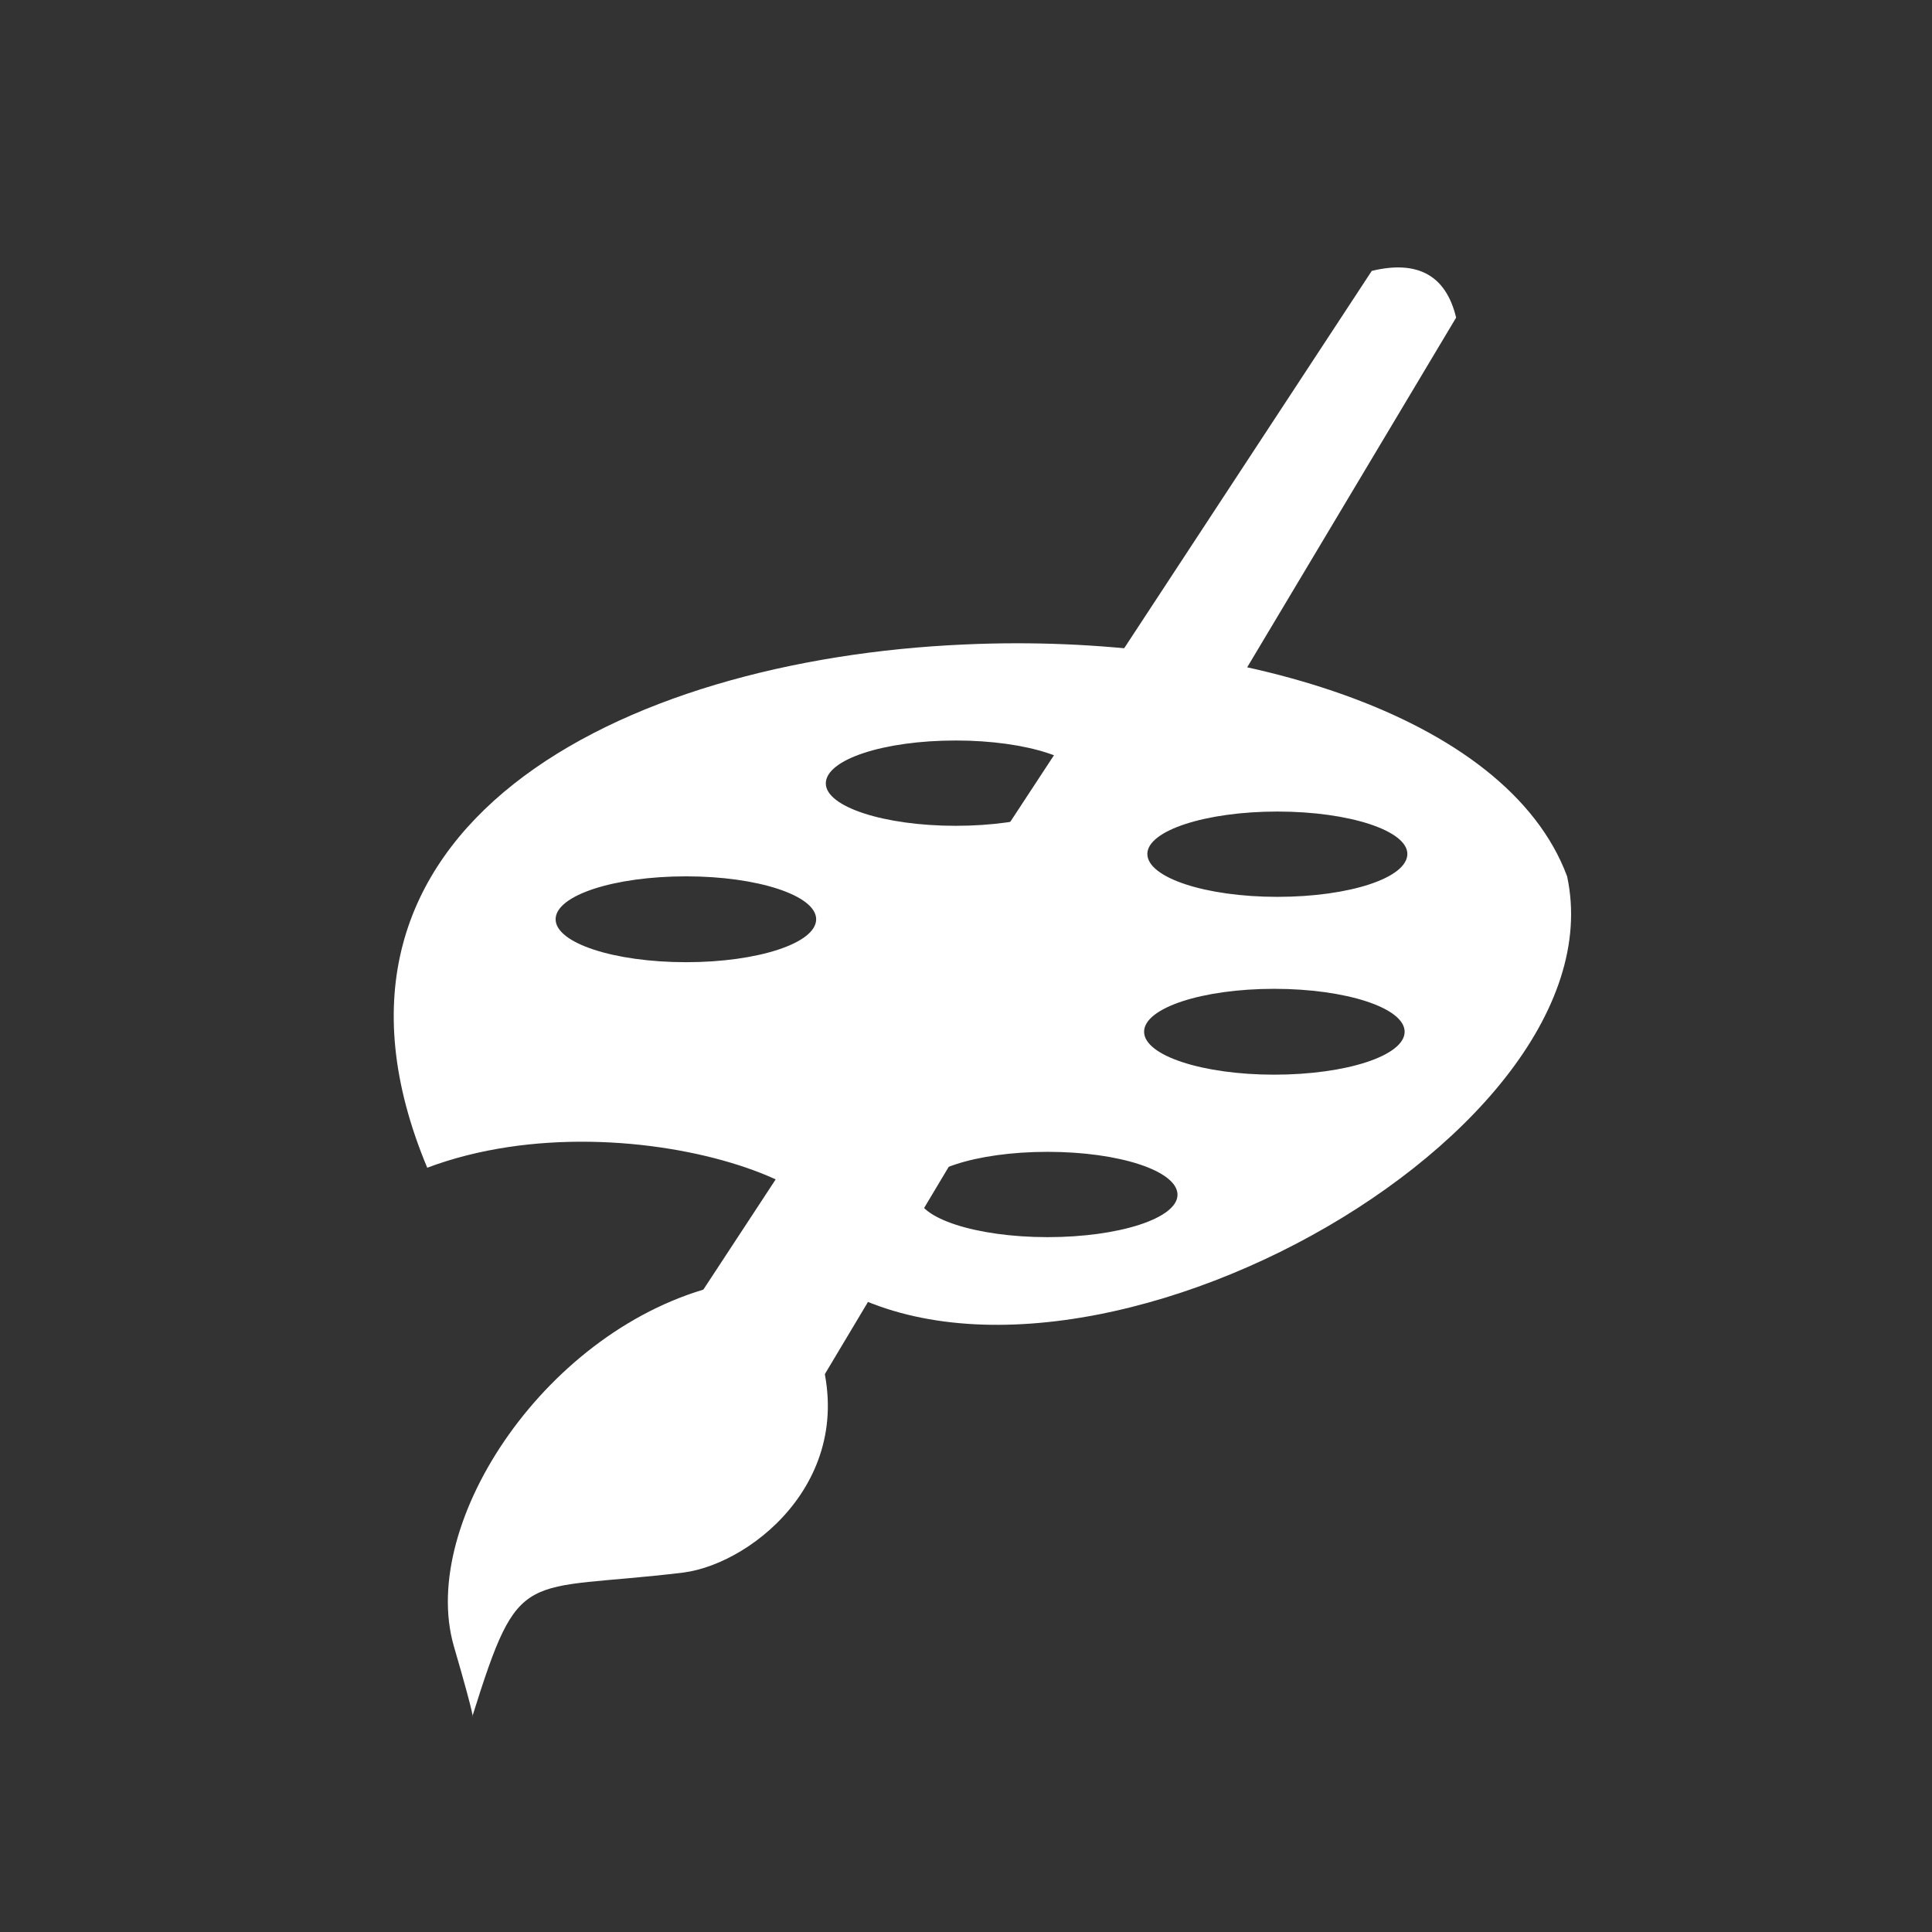 <?xml version="1.0" encoding="UTF-8" standalone="no"?>
<svg
   xmlns:dc="http://purl.org/dc/elements/1.1/"
   xmlns:cc="http://creativecommons.org/ns#"
   xmlns:rdf="http://www.w3.org/1999/02/22-rdf-syntax-ns#"
   xmlns:svg="http://www.w3.org/2000/svg"
   xmlns="http://www.w3.org/2000/svg"
   xmlns:sodipodi="http://sodipodi.sourceforge.net/DTD/sodipodi-0.dtd"
   xmlns:inkscape="http://www.inkscape.org/namespaces/inkscape"
   width="16"
   height="16"
   viewBox="0 0 16 16"
   id="svg2"
   version="1.1"
   inkscape:version="0.48.5 r10040"
   sodipodi:docname="personalization_normal.svg">
  <rect x="0" y="0" width="16" height="16" fill="#333333" stroke="none"/>
  <defs
     id="defs14" />
  <sodipodi:namedview
     pagecolor="#ffffff"
     bordercolor="#666666"
     borderopacity="1"
     objecttolerance="10"
     gridtolerance="10"
     guidetolerance="10"
     inkscape:pageopacity="0"
     inkscape:pageshadow="2"
     inkscape:window-width="1366"
     inkscape:window-height="714"
     id="namedview12"
     showgrid="false"
     inkscape:zoom="14.75"
     inkscape:cx="8.1016949"
     inkscape:cy="8"
     inkscape:window-x="0"
     inkscape:window-y="24"
     inkscape:window-maximized="1"
     inkscape:current-layer="svg2" />
  <g
     style="fill:#ffffff"
     id="g4"
     transform="matrix(1.125,0,0,1.125,-0.865,-0.784)">
    <path
       d="M 7.871,5.441 C 5.336,5.551 2.867,6.789 3.914,9.293 5.441,8.719 7.57,9.578 6.688,10.004 8.43,11.438 12.73,9.121 12.305,7.148 11.859,5.949 9.844,5.352 7.871,5.441 z M 7.805,6.148 c 0.527,0 0.957,0.141 0.957,0.316 0,0.172 -0.43,0.312 -0.957,0.312 -0.531,0 -0.957,-0.141 -0.957,-0.312 0,-0.176 0.426,-0.316 0.957,-0.316 z m 2.367,0.523 c 0.531,0 0.957,0.141 0.957,0.312 0,0.176 -0.426,0.316 -0.957,0.316 -0.527,0 -0.957,-0.141 -0.957,-0.316 0,-0.172 0.43,-0.312 0.957,-0.312 z M 5.82,7.148 c 0.527,0 0.957,0.141 0.957,0.316 0,0.176 -0.43,0.316 -0.957,0.316 -0.531,0 -0.961,-0.141 -0.961,-0.316 0,-0.176 0.43,-0.316 0.961,-0.316 z m 4.328,0.828 c 0.531,0 0.961,0.141 0.961,0.316 0,0.176 -0.43,0.316 -0.961,0.316 -0.527,0 -0.957,-0.141 -0.957,-0.316 0,-0.176 0.43,-0.316 0.957,-0.316 z M 8.48,9.176 c 0.531,0 0.957,0.141 0.957,0.316 0,0.172 -0.426,0.312 -0.957,0.312 -0.527,0 -0.957,-0.141 -0.957,-0.312 0,-0.176 0.43,-0.316 0.957,-0.316 z"
       id="path6"
       inkscape:connector-curvature="0"
       style="fill:#ffffff" />
    <path
       d="M 11.488,3.035 6.785,10.906 C 6.418,10.898 6.074,10.723 5.828,10.371 l 5.039,-7.68 c 0.34,-0.082 0.547,0.035 0.621,0.344 z"
       id="path8"
       inkscape:connector-curvature="0"
       style="fill:#ffffff" />
    <path
       d="M 5.801,12.273 C 6.328,12.203 7.145,11.531 6.766,10.555 5.848,10.293 6.059,10.16 6.059,10.16 4.801,10.465 3.848,11.898 4.109,12.812 c 0.168,0.578 0.137,0.52 0.137,0.52 0.352,-1.121 0.355,-0.914 1.555,-1.059 z"
       id="path10"
       inkscape:connector-curvature="0"
       style="fill:#ffffff" />
  </g>
</svg>
